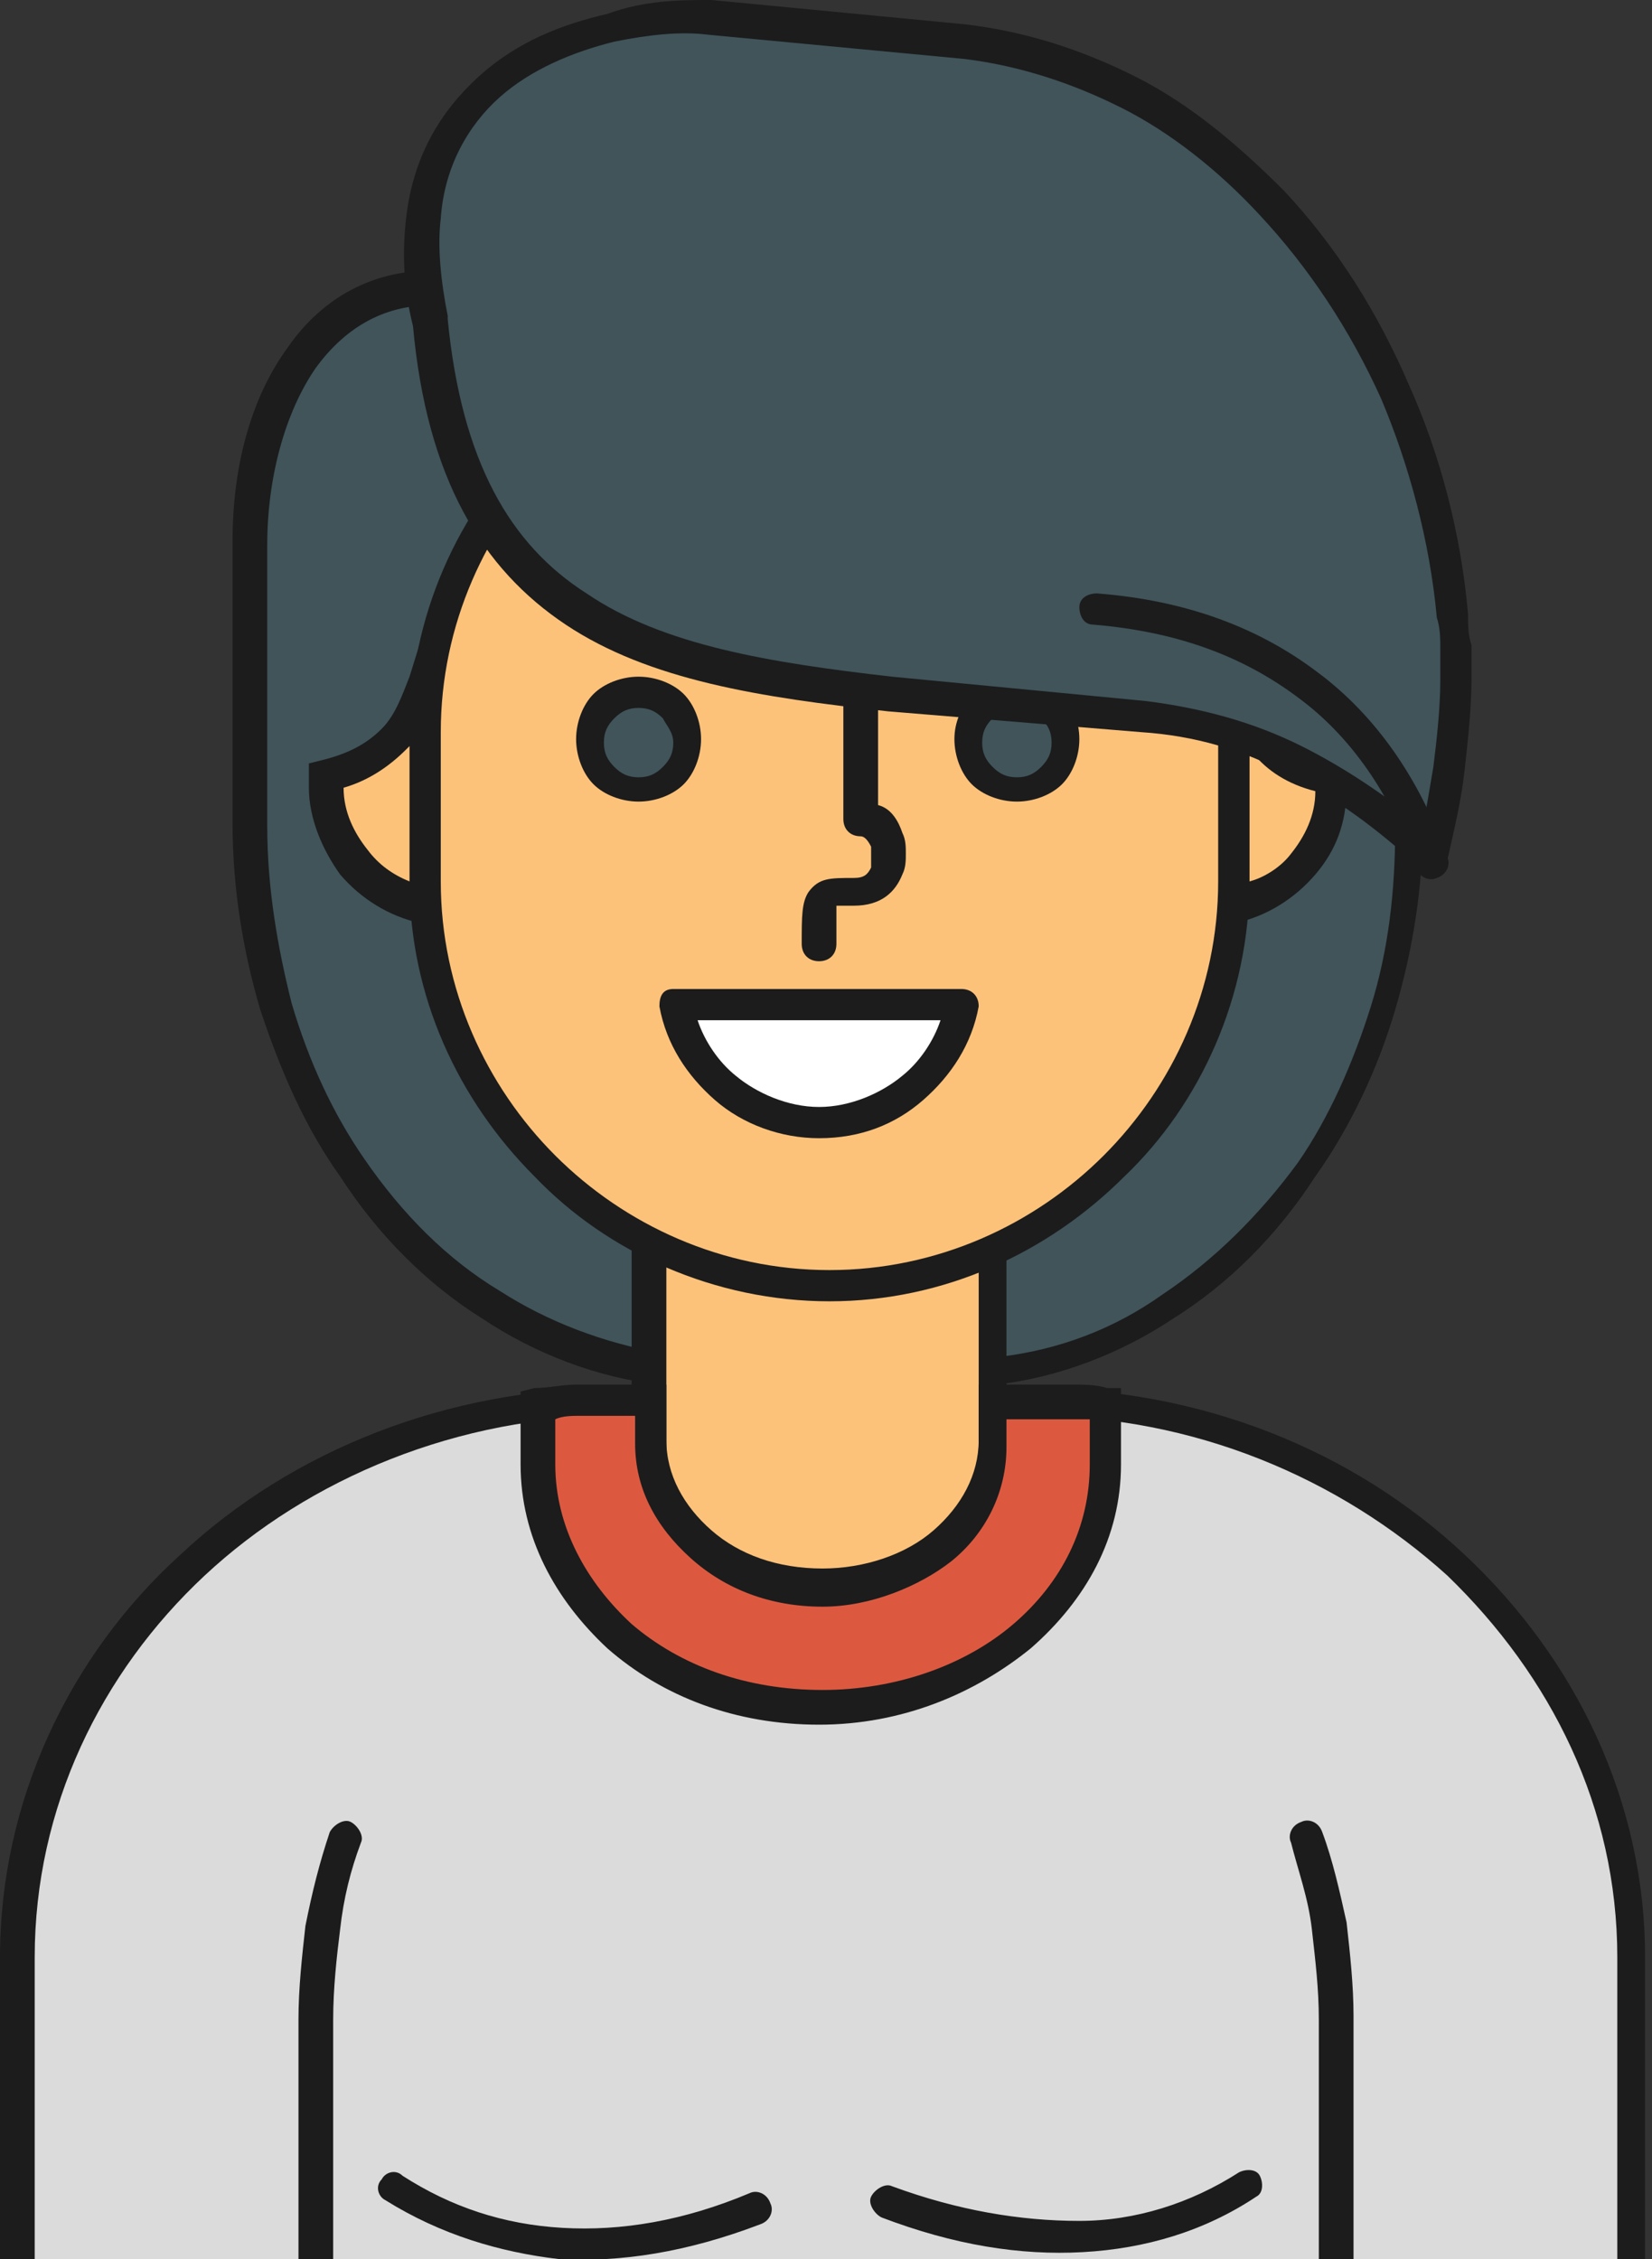 <?xml version="1.0" encoding="utf-8"?>
<!-- Generator: Adobe Illustrator 18.0.0, SVG Export Plug-In . SVG Version: 6.00 Build 0)  -->
<!DOCTYPE svg PUBLIC "-//W3C//DTD SVG 1.1//EN" "http://www.w3.org/Graphics/SVG/1.1/DTD/svg11.dtd">
<svg version="1.1" id="Layer_1" xmlns="http://www.w3.org/2000/svg" xmlns:xlink="http://www.w3.org/1999/xlink" x="0px" y="0px"
	 viewBox="0 0 47.6 65.1" enable-background="new 0 0 47.6 65.1" xml:space="preserve">
<rect x="0" y="0" width="47.6" height="65.1" fill="#333333" stroke="none"/>
<g id="Avatar_9">
	<path fill-rule="evenodd" clip-rule="evenodd" fill="#40545A" d="M25.8,21.5c0-8.1,3-12.3,9.6-13.2c3.4,0,5.2,3.6,5.2,7.4v8.1
		c0,3.7-1.1,7.2-2.9,9.9c-2.2,3.2-5.3,5.3-8.9,5.8c-0.5,0.1-0.9,0.1-1.4,0.1c-1.4,0-2.8-0.3-4-0.8c1.6-2.6,2.5-5.8,2.5-9.2V21.5z"/>
	<path fill-rule="evenodd" clip-rule="evenodd" fill="#1C1C1C" d="M25.3,21.5c0-4.1,0.8-7.3,2.4-9.6c1.7-2.3,4.2-3.6,7.6-4.1l0,0h0
		c1.8,0,3.1,0.9,4.1,2.2c1,1.5,1.6,3.5,1.6,5.6v8.1c0,1.9-0.3,3.7-0.8,5.4c-0.5,1.7-1.3,3.4-2.3,4.8c-1.1,1.7-2.5,3.1-4.1,4.1
		c-1.5,1-3.3,1.7-5.1,1.9c-0.3,0-0.5,0.1-0.7,0.1c-0.3,0-0.5,0-0.7,0c-0.7,0-1.4-0.1-2.1-0.2c-0.7-0.1-1.4-0.3-2.1-0.6l-0.5-0.2
		l0.3-0.5c0.8-1.3,1.4-2.7,1.8-4.3c0.4-1.5,0.6-3.1,0.6-4.7V21.5L25.3,21.5z M28.5,12.5c-1.5,2.1-2.2,5.1-2.2,9v8.1
		c0,1.7-0.2,3.4-0.7,5c-0.4,1.4-0.9,2.8-1.6,4c0.5,0.1,0.9,0.3,1.4,0.4c0.6,0.1,1.3,0.2,2,0.2c0.2,0,0.5,0,0.7,0
		c0.2,0,0.5,0,0.7-0.1c1.7-0.2,3.3-0.8,4.7-1.8c1.5-1,2.8-2.3,3.9-3.8c0.9-1.3,1.6-2.9,2.1-4.5c0.5-1.6,0.7-3.3,0.7-5.1v-8.1
		c0-1.9-0.5-3.8-1.4-5.1c-0.8-1.1-1.9-1.8-3.3-1.8C32.3,9.2,30,10.4,28.5,12.5z"/>
	<path fill-rule="evenodd" clip-rule="evenodd" fill="#FDC27A" d="M38.4,22.4v0.3l0,0c0,1.7-1.2,3.1-2.9,3.4v-3.4v-3.1
		C35.9,20.9,36.6,22,38.4,22.4z"/>
	<path fill-rule="evenodd" clip-rule="evenodd" fill="#1C1C1C" d="M38.8,22.4v0.3c0,1-0.3,1.8-0.9,2.5c-0.6,0.7-1.4,1.2-2.3,1.4
		L35,26.6V16.5l0.9,2.9c0.2,0.6,0.4,1.1,0.8,1.5c0.4,0.4,0.9,0.7,1.7,0.9l0.4,0.1V22.4L38.8,22.4z M37.2,24.6
		c0.4-0.5,0.7-1.1,0.7-1.8c-0.8-0.2-1.4-0.6-1.8-1.1L36,21.5v3.9C36.4,25.3,36.9,25,37.2,24.6z"/>
	<path fill-rule="evenodd" clip-rule="evenodd" fill="#DCDBDB" d="M0.5,67h46.6V56.4c0-8.8-7.8-16-17.3-16h-12
		c-9.5,0-17.3,7.2-17.3,16V67z"/>
	<path fill-rule="evenodd" clip-rule="evenodd" fill="#1C1C1C" d="M0.9,66.5h45.7V56.4c0-4.3-1.9-8.1-4.9-11
		c-3.1-2.8-7.3-4.6-11.9-4.6h-12c-4.6,0-8.9,1.8-11.9,4.6c-3,2.8-4.9,6.7-4.9,11V66.5L0.9,66.5z M47.1,67.4H0.5
		C0.2,67.4,0,67.2,0,67V56.4c0-4.5,2-8.7,5.2-11.6c3.2-3,7.7-4.8,12.5-4.8h12c4.9,0,9.3,1.8,12.5,4.8c3.2,3,5.2,7.1,5.2,11.6V67
		C47.6,67.2,47.4,67.4,47.1,67.4z"/>
	<path fill-rule="evenodd" clip-rule="evenodd" fill="#1C1C1C" d="M9.5,52.8c0.1-0.2,0.4-0.4,0.6-0.3c0.2,0.1,0.4,0.4,0.3,0.6
		c-0.3,0.8-0.5,1.6-0.6,2.5c-0.1,0.8-0.2,1.7-0.2,2.6v8.4H38v-8.4c0-0.9-0.1-1.7-0.2-2.6c-0.1-0.9-0.4-1.7-0.6-2.5
		c-0.1-0.2,0-0.5,0.3-0.6c0.2-0.1,0.5,0,0.6,0.3c0.3,0.8,0.5,1.7,0.7,2.6c0.1,0.9,0.2,1.8,0.2,2.7V67c0,0.3-0.2,0.5-0.5,0.5H9.1
		c-0.3,0-0.5-0.2-0.5-0.5v-8.8c0-0.9,0.1-1.8,0.2-2.7C9,54.5,9.2,53.7,9.5,52.8z"/>
	<path fill-rule="evenodd" clip-rule="evenodd" fill="#40545A" d="M21.9,21.5c0-8.1-3-12.3-9.6-13.2c-3.4,0-5.2,3.6-5.2,7.4v8.1
		c0,3.7,1.1,7.2,2.9,9.9c2.2,3.2,5.3,5.3,8.9,5.8c0.5,0.1,0.9,0.1,1.4,0.1c1.4,0,2.8-0.3,4-0.8c-1.6-2.6-2.5-5.8-2.5-9.2V21.5z"/>
	<path fill-rule="evenodd" clip-rule="evenodd" fill="#1C1C1C" d="M21.5,21.5c0-3.9-0.7-6.9-2.2-9c-1.5-2.1-3.8-3.3-6.9-3.7
		c-1.4,0-2.5,0.7-3.3,1.8c-0.9,1.3-1.4,3.2-1.4,5.1v8.1c0,1.8,0.3,3.5,0.7,5.1c0.5,1.7,1.2,3.2,2.1,4.5c1.1,1.6,2.4,2.9,3.9,3.8
		c1.4,0.9,3,1.5,4.7,1.8c0.2,0,0.4,0,0.7,0.1c0.2,0,0.4,0,0.7,0c0.7,0,1.3-0.1,2-0.2c0.5-0.1,0.9-0.2,1.4-0.4
		c-0.7-1.2-1.2-2.6-1.6-4c-0.4-1.6-0.7-3.2-0.7-5V21.5L21.5,21.5z M20,11.9c1.6,2.3,2.4,5.4,2.4,9.6v8.1c0,1.6,0.2,3.2,0.6,4.7
		c0.4,1.5,1,3,1.8,4.3l0.3,0.5l-0.5,0.2c-0.7,0.3-1.4,0.5-2.1,0.6C21.9,40,21.1,40,20.4,40c-0.2,0-0.5,0-0.7,0c-0.2,0-0.5,0-0.7-0.1
		c-1.8-0.2-3.6-0.9-5.1-1.9c-1.6-1-3-2.4-4.1-4.1c-1-1.4-1.7-3-2.3-4.8c-0.5-1.7-0.8-3.5-0.8-5.4v-8.1c0-2.1,0.5-4.1,1.6-5.6
		c0.9-1.3,2.3-2.2,4.1-2.2h0l0,0C15.8,8.3,18.4,9.6,20,11.9z"/>
	<path fill-rule="evenodd" clip-rule="evenodd" fill="#FDC27A" d="M18.7,35.5h9.8v6.1c0,2.3-2.2,4.2-4.9,4.2l0,0
		c-2.7,0-4.9-1.9-4.9-4.2V35.5z"/>
	<path fill-rule="evenodd" clip-rule="evenodd" fill="#1C1C1C" d="M18.7,35H29v6.6c0,1.3-0.6,2.5-1.6,3.3c-1,0.8-2.3,1.4-3.8,1.4
		c-1.5,0-2.8-0.5-3.8-1.4c-1-0.9-1.6-2-1.6-3.3V35H18.7L18.7,35z M28.1,35.9h-8.9v5.6c0,1,0.5,1.9,1.3,2.6c0.8,0.7,1.9,1.1,3.2,1.1
		c1.2,0,2.4-0.4,3.2-1.1c0.8-0.7,1.3-1.6,1.3-2.6V35.9z"/>
	<path fill-rule="evenodd" clip-rule="evenodd" fill="#FDC27A" d="M23.9,9.4L23.9,9.4c6.4,0,11.6,5.2,11.6,11.6v4.3
		c0,6.4-5.2,11.6-11.6,11.6h0c-6.4,0-11.6-5.2-11.6-11.6v-4.3C12.2,14.7,17.5,9.4,23.9,9.4z"/>
	<path fill-rule="evenodd" clip-rule="evenodd" fill="#1C1C1C" d="M23.9,9c3.3,0,6.4,1.4,8.5,3.6c2.2,2.2,3.6,5.2,3.6,8.5v4.3
		c0,3.3-1.4,6.4-3.6,8.5c-2.2,2.2-5.2,3.6-8.5,3.6c-3.3,0-6.4-1.4-8.5-3.6c-2.2-2.2-3.6-5.2-3.6-8.5v-4.3c0-3.3,1.4-6.4,3.6-8.5
		C17.5,10.3,20.5,9,23.9,9L23.9,9z M23.9,9.9c-3.1,0-5.9,1.3-7.9,3.3c-2,2-3.3,4.8-3.3,7.9v4.3c0,3.1,1.3,5.9,3.3,7.9
		c2,2,4.8,3.3,7.9,3.3c3.1,0,5.9-1.3,7.9-3.3c2-2,3.3-4.8,3.3-7.9v-4.3c0-3.1-1.3-5.9-3.3-7.9C29.7,11.2,26.9,9.9,23.9,9.9z"/>
	<circle fill-rule="evenodd" clip-rule="evenodd" fill="#40545A" cx="18.4" cy="21.3" r="1.4"/>
	<path fill-rule="evenodd" clip-rule="evenodd" fill="#1C1C1C" d="M18.4,19.5c0.5,0,1,0.2,1.3,0.5v0c0.3,0.3,0.5,0.8,0.5,1.3
		c0,0.5-0.2,1-0.5,1.3v0c-0.3,0.3-0.8,0.5-1.3,0.5c-0.5,0-1-0.2-1.3-0.5c-0.3-0.3-0.5-0.8-0.5-1.3c0-0.5,0.2-1,0.5-1.3h0
		C17.4,19.7,17.9,19.5,18.4,19.5L18.4,19.5z M19.1,20.7L19.1,20.7c-0.2-0.2-0.4-0.3-0.7-0.3c-0.3,0-0.5,0.1-0.7,0.3l0,0
		c-0.2,0.2-0.3,0.4-0.3,0.7c0,0.3,0.1,0.5,0.3,0.7c0.2,0.2,0.4,0.3,0.7,0.3c0.3,0,0.5-0.1,0.7-0.3l0,0c0.2-0.2,0.3-0.4,0.3-0.7
		S19.2,20.9,19.1,20.7z"/>
	<circle fill-rule="evenodd" clip-rule="evenodd" fill="#40545A" cx="29.3" cy="21.3" r="1.4"/>
	<path fill-rule="evenodd" clip-rule="evenodd" fill="#1C1C1C" d="M29.3,20.4c-0.3,0-0.5,0.1-0.7,0.3l0,0c-0.2,0.2-0.3,0.4-0.3,0.7
		c0,0.3,0.1,0.5,0.3,0.7c0.2,0.2,0.4,0.3,0.7,0.3c0.3,0,0.5-0.1,0.7-0.3l0,0c0.2-0.2,0.3-0.4,0.3-0.7s-0.1-0.5-0.3-0.7l0,0
		C29.8,20.5,29.6,20.4,29.3,20.4L29.3,20.4z M28,20c0.3-0.3,0.8-0.5,1.3-0.5c0.5,0,1,0.2,1.3,0.5v0c0.3,0.3,0.5,0.8,0.5,1.3
		c0,0.5-0.2,1-0.5,1.3v0c-0.3,0.3-0.8,0.5-1.3,0.5c-0.5,0-1-0.2-1.3-0.5c-0.3-0.3-0.5-0.8-0.5-1.3C27.5,20.8,27.7,20.4,28,20L28,20z
		"/>
	<path fill-rule="evenodd" clip-rule="evenodd" fill="#FDC27A" d="M9.4,22.4v0.3l0,0c0,1.7,1.2,3.1,2.9,3.4v-3.4v-3.1
		C11.8,20.9,11.2,22,9.4,22.4z"/>
	<path fill-rule="evenodd" clip-rule="evenodd" fill="#1C1C1C" d="M8.9,22.7V22l0.4-0.1c0.8-0.2,1.3-0.5,1.7-0.9
		c0.4-0.4,0.6-1,0.8-1.5l0.9-2.9v10.1l-0.6-0.1c-0.9-0.2-1.7-0.7-2.3-1.4C9.3,24.5,8.9,23.6,8.9,22.7L8.9,22.7z M9.9,22.7
		c0,0.7,0.3,1.3,0.7,1.8c0.3,0.4,0.7,0.7,1.2,0.9v-3.9l-0.1,0.1C11.2,22.1,10.6,22.5,9.9,22.7z"/>
	<path fill-rule="evenodd" clip-rule="evenodd" fill="#1C1C1C" d="M24.1,27.2c0,0.3-0.2,0.5-0.5,0.5c-0.3,0-0.5-0.2-0.5-0.5
		c0-0.8,0-1.2,0.2-1.5c0.3-0.4,0.6-0.4,1.3-0.4c0.3,0,0.4-0.1,0.5-0.3c0-0.1,0-0.2,0-0.3c0-0.1,0-0.2,0-0.3
		c-0.1-0.2-0.2-0.3-0.3-0.3c-0.3,0-0.5-0.2-0.5-0.5v-3.6c0-0.3,0.2-0.5,0.5-0.5c0.3,0,0.5,0.2,0.5,0.5v3.2c0.4,0.1,0.6,0.5,0.7,0.8
		v0c0.1,0.2,0.1,0.4,0.1,0.6c0,0.2,0,0.4-0.1,0.6c-0.2,0.5-0.6,0.9-1.4,0.9c-0.4,0-0.5,0-0.5,0C24.1,26.3,24.1,26.6,24.1,27.2z"/>
	<path fill-rule="evenodd" clip-rule="evenodd" fill="#40545A" d="M25.7,20c-7.3-0.7-12.5-2.2-13.2-10.8c-1.6-7.1,4.7-9.1,8-8.7
		l7.3,0.7c3.3,0.3,6.4,2.1,8.9,4.7c2.8,3.1,4.8,7.3,5.2,11.9c0.1,0.6,0.1,1.2,0.1,1.8c0,1.8-0.2,3.5-0.7,5.1
		c-2.3-2.3-5.2-3.8-8.3-4.1L25.7,20z"/>
	<path fill-rule="evenodd" clip-rule="evenodd" fill="#1C1C1C" d="M25.6,20.5c-3.7-0.4-6.9-0.9-9.3-2.5c-2.4-1.6-4-4.2-4.4-8.6
		c-0.3-1.2-0.3-2.2-0.2-3.1c0.2-1.8,1-3.1,2.1-4.1c1.1-1,2.4-1.5,3.7-1.8C18.6,0,19.6,0,20.5,0l7.3,0.7c1.7,0.2,3.3,0.7,4.9,1.5
		c1.6,0.8,3,2,4.3,3.3c1.5,1.6,2.7,3.5,3.6,5.6c0.9,2,1.5,4.3,1.7,6.6h0c0,0.3,0,0.6,0.1,0.9c0,0.3,0,0.6,0,0.9
		c0,0.9-0.1,1.8-0.2,2.7c-0.1,0.9-0.3,1.7-0.5,2.6c-0.1,0.2-0.3,0.4-0.6,0.3c-0.1,0-0.1-0.1-0.2-0.1c-1.2-1.1-2.4-2-3.8-2.7
		c-1.3-0.7-2.7-1.1-4.2-1.2L25.6,20.5L25.6,20.5z M16.9,17.1c2.2,1.5,5.3,2,8.8,2.4l7.3,0.7c1.6,0.2,3.1,0.6,4.5,1.3
		c1.2,0.6,2.4,1.4,3.5,2.3c0.1-0.5,0.2-1.1,0.3-1.7c0.1-0.8,0.2-1.7,0.2-2.5c0-0.3,0-0.6,0-0.9c0-0.3,0-0.6-0.1-0.9l0,0
		c-0.2-2.2-0.8-4.4-1.6-6.3c-0.9-2-2.1-3.8-3.5-5.3c-1.2-1.3-2.6-2.4-4-3.1c-1.4-0.7-2.9-1.2-4.5-1.4L20.4,1c-0.8-0.1-1.7,0-2.7,0.2
		c-1.2,0.3-2.4,0.8-3.3,1.6c-0.9,0.8-1.6,2-1.7,3.5c-0.1,0.8,0,1.8,0.2,2.8c0,0,0,0,0,0.1C13.3,13.3,14.7,15.7,16.9,17.1z"/>
	<path fill-rule="evenodd" clip-rule="evenodd" fill="#FFFFFF" d="M27.7,28.9c-0.3,1.9-2.1,3.4-4.1,3.4l0,0c-2,0-3.7-1.5-4.1-3.4
		H27.7z"/>
	<path fill-rule="evenodd" clip-rule="evenodd" fill="#1C1C1C" d="M28.2,29c-0.2,1.1-0.8,2-1.6,2.7c-0.8,0.7-1.8,1.1-3,1.1
		c-1.1,0-2.2-0.4-3-1.1c-0.8-0.7-1.4-1.6-1.6-2.7c0-0.3,0.1-0.5,0.4-0.5c0,0,0.1,0,0.1,0l8.2,0c0.3,0,0.5,0.2,0.5,0.5
		C28.2,28.9,28.2,29,28.2,29L28.2,29z M26,31c0.5-0.4,0.9-1,1.1-1.6h-7c0.2,0.6,0.6,1.2,1.1,1.6c0.6,0.5,1.5,0.9,2.4,0.9
		C24.5,31.9,25.4,31.5,26,31z"/>
	<path fill-rule="evenodd" clip-rule="evenodd" fill="#1C1C1C" d="M11.1,63.4c-0.2-0.1-0.3-0.4-0.1-0.6c0.1-0.2,0.4-0.3,0.6-0.1
		c1.4,0.9,2.9,1.4,4.6,1.5c1.7,0.1,3.5-0.2,5.4-1c0.2-0.1,0.5,0,0.6,0.3c0.1,0.2,0,0.5-0.3,0.6c-2.1,0.8-4,1.1-5.8,1
		C14.4,64.9,12.7,64.4,11.1,63.4z"/>
	<path fill-rule="evenodd" clip-rule="evenodd" fill="#1C1C1C" d="M35.7,62.6c0.2-0.1,0.5-0.1,0.6,0.1c0.1,0.2,0.1,0.5-0.1,0.6
		c-1.5,1-3.2,1.5-5,1.6c-1.8,0.1-3.7-0.2-5.8-1c-0.2-0.1-0.4-0.4-0.3-0.6c0.1-0.2,0.4-0.4,0.6-0.3c1.9,0.7,3.7,1,5.4,1
		C32.7,64,34.3,63.5,35.7,62.6z"/>
	<path fill-rule="evenodd" clip-rule="evenodd" fill="#DC5940" d="M23.7,45.8c-2.7,0-4.9-1.9-4.9-4.2v-1.2h-1c-0.8,0-1.5,0-2.3,0.1
		v1.7c0,3.8,3.7,7,8.2,7c4.5,0,8.2-3.1,8.2-7v-1.7c-0.7-0.1-1.3-0.1-2-0.1h-1.2v1.2C28.6,43.9,26.4,45.8,23.7,45.8z"/>
	<path fill-rule="evenodd" clip-rule="evenodd" fill="#1C1C1C" d="M23.7,46.3c-1.5,0-2.8-0.5-3.8-1.4c-1-0.9-1.6-2-1.6-3.3v-0.8
		h-0.5c-0.4,0-0.8,0-1.1,0c-0.2,0-0.5,0-0.7,0.1v1.3c0,1.8,0.9,3.4,2.2,4.6c1.4,1.2,3.3,1.9,5.5,1.9c2.1,0,4.1-0.7,5.5-1.9
		c1.4-1.2,2.2-2.8,2.2-4.6v-1.3c-0.2,0-0.4,0-0.5,0c-0.3,0-0.6,0-1,0H29v0.8c0,1.3-0.6,2.5-1.6,3.3C26.5,45.7,25.1,46.3,23.7,46.3
		L23.7,46.3z M20.5,44.2c0.8,0.7,1.9,1.1,3.2,1.1c1.2,0,2.4-0.4,3.2-1.1c0.8-0.7,1.3-1.6,1.3-2.6v-1.7h1.7c0.3,0,0.7,0,1,0
		c0.3,0,0.7,0,1,0.1l0.4,0v2.2c0,2.1-1,3.9-2.6,5.3c-1.6,1.3-3.7,2.2-6.1,2.2c-2.4,0-4.5-0.8-6.1-2.2C16,46.1,15,44.3,15,42.2v-2.1
		l0.4-0.1c0.4,0,0.8-0.1,1.2-0.1c0.4,0,0.8,0,1.2,0h1.4v1.7C19.2,42.6,19.7,43.5,20.5,44.2z"/>
	<path fill-rule="evenodd" clip-rule="evenodd" fill="#1C1C1C" d="M41.7,24.7c0.1,0.2,0,0.5-0.3,0.6c-0.2,0.1-0.5,0-0.6-0.3
		c-0.7-2.1-1.9-3.8-3.4-4.9c-1.6-1.2-3.5-1.9-5.9-2.1c-0.3,0-0.4-0.3-0.4-0.5c0-0.3,0.3-0.4,0.5-0.4c2.6,0.2,4.7,1,6.4,2.3
		C39.6,20.6,40.9,22.4,41.7,24.7z"/>
</g>
</svg>
